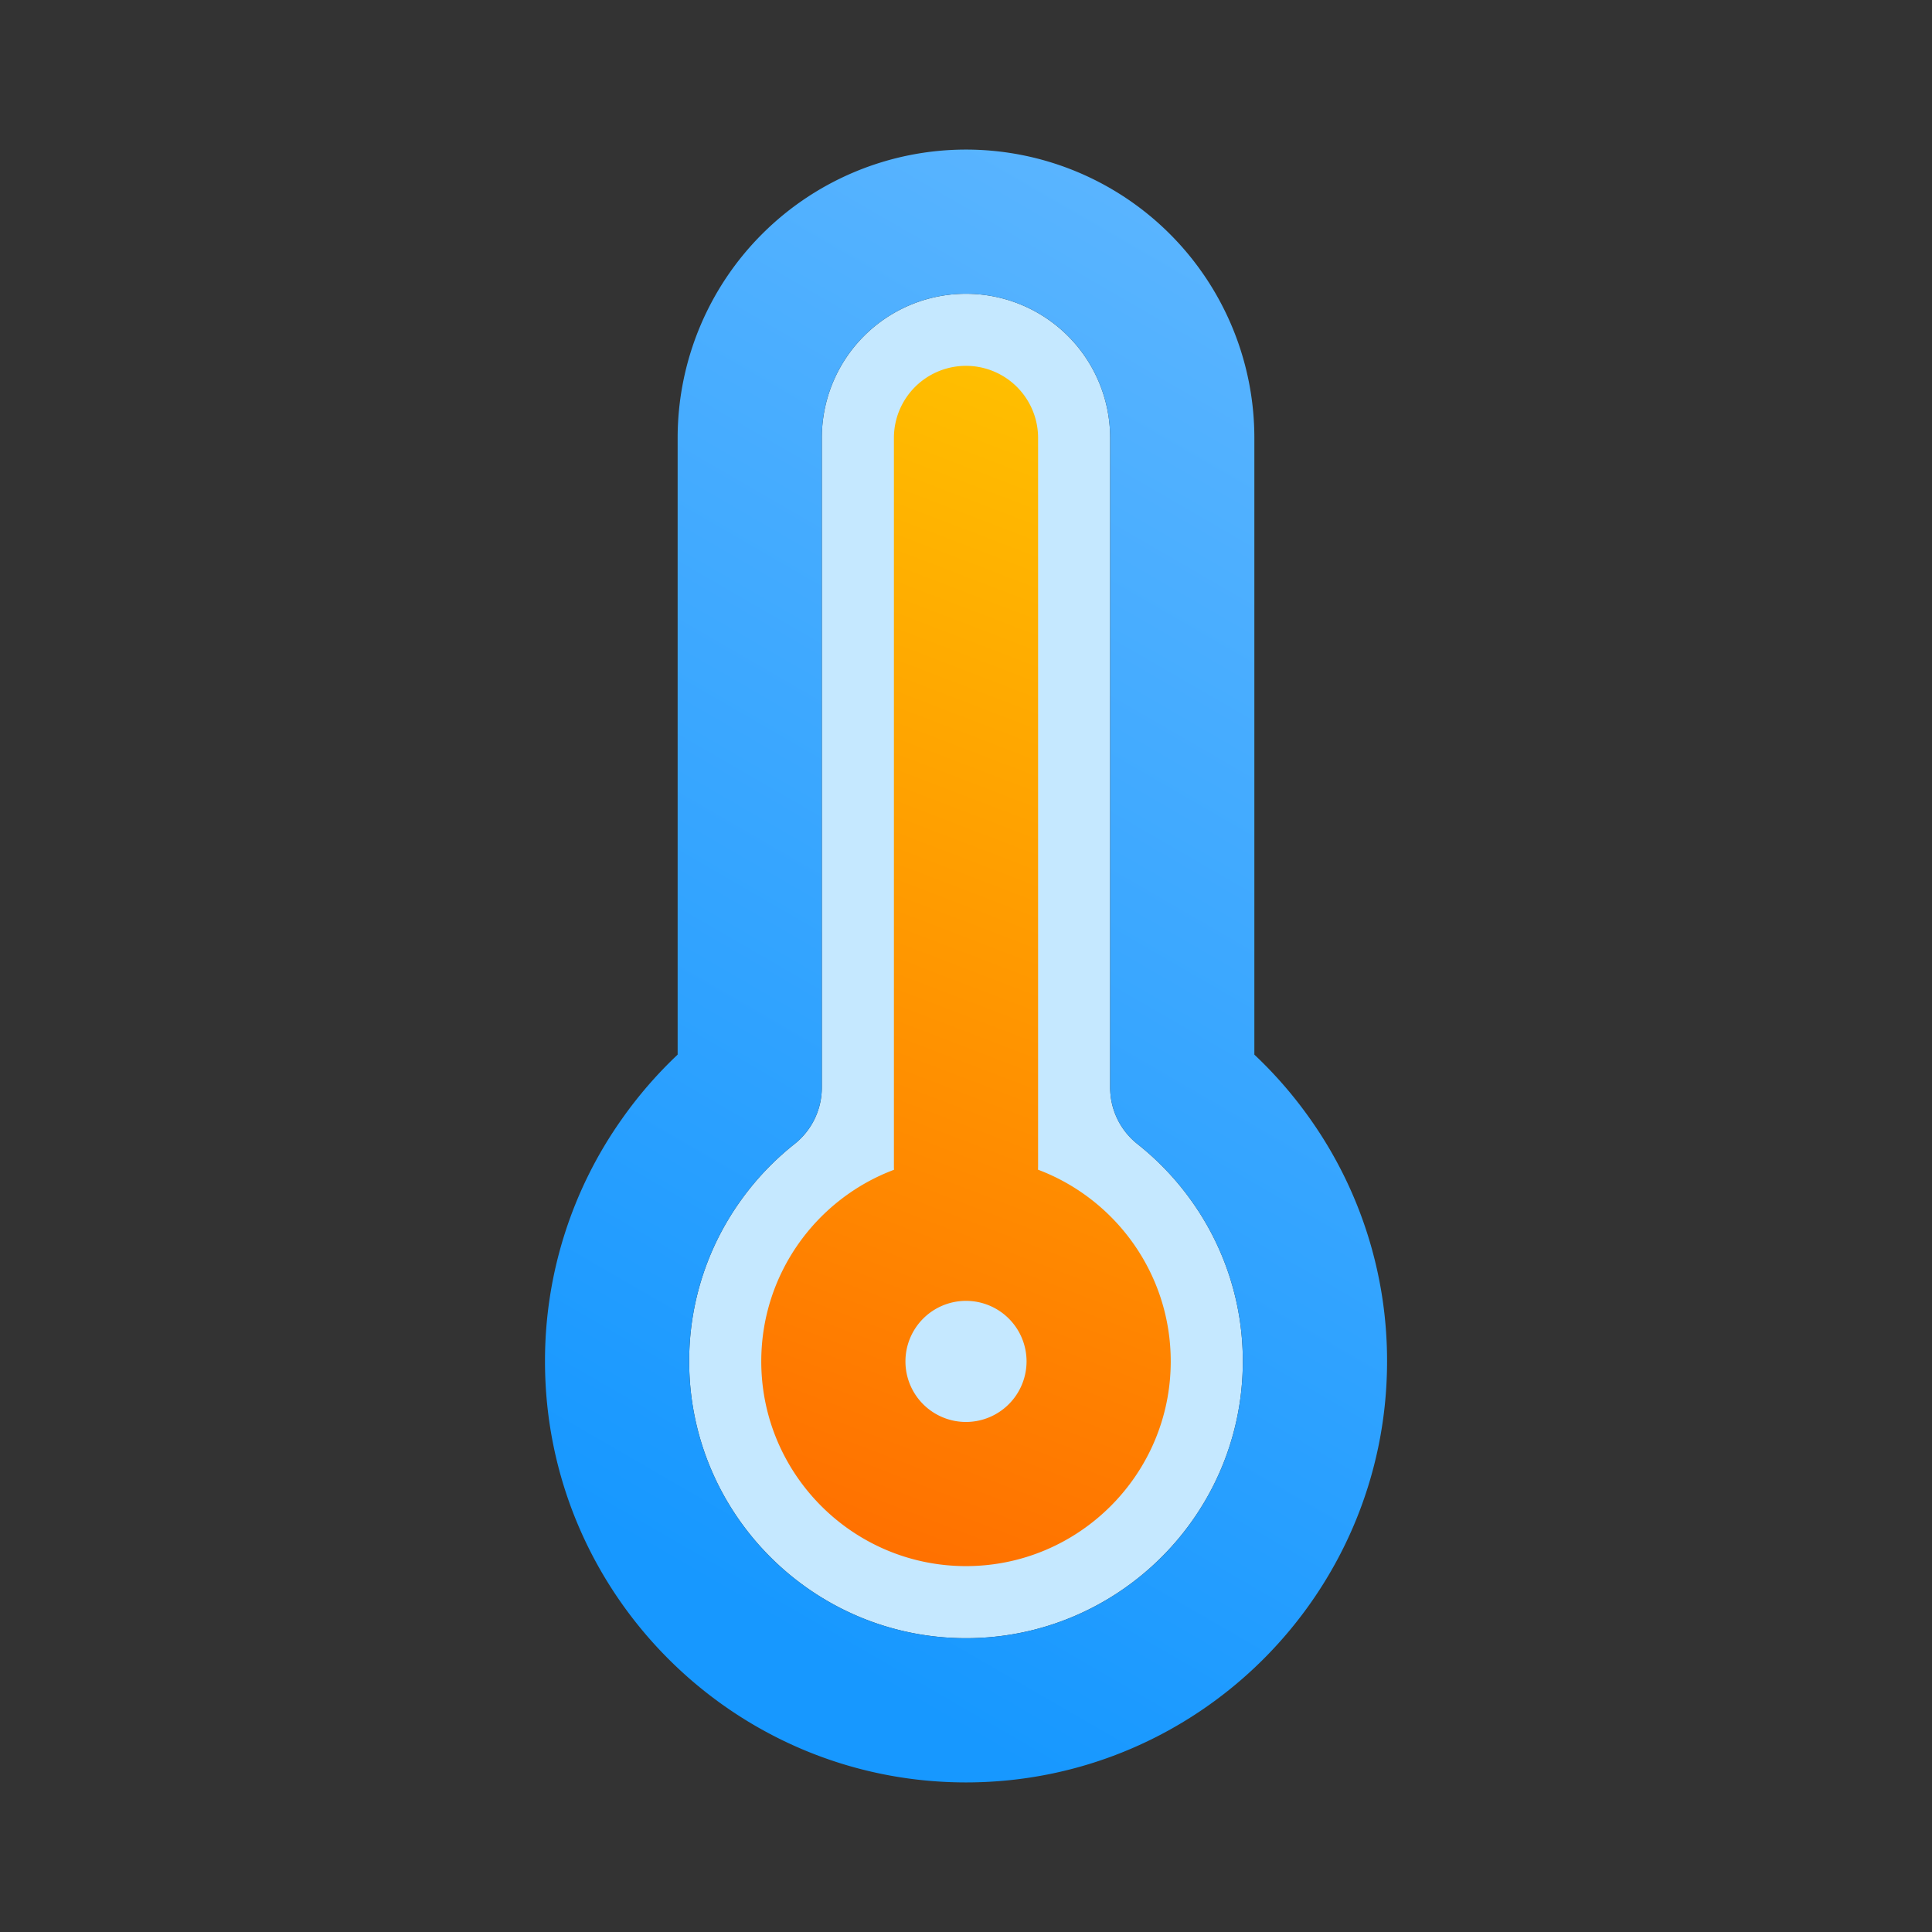 <?xml version="1.0" ?><svg data-name="Layer 2" id="Layer_2" viewBox="0 0 2010 2010" xmlns="http://www.w3.org/2000/svg" xmlns:xlink="http://www.w3.org/1999/xlink"><rect x="0" y="0" width="2010" height="2010" fill="#333333" stroke="none"/><defs><style>.cls-1{fill:#c5e8ff;}.cls-2{fill:url(#linear-gradient);}.cls-3{fill:url(#linear-gradient-2);}</style><linearGradient gradientUnits="userSpaceOnUse" id="linear-gradient" x1="738.22" x2="1534.1" y1="1823.25" y2="-249.36"><stop offset="0.06" stop-color="#ff6800"/><stop offset="1" stop-color="#fff100"/></linearGradient><linearGradient gradientUnits="userSpaceOnUse" id="linear-gradient-2" x1="1598.36" x2="686.41" y1="48.73" y2="1623.92"><stop offset="0" stop-color="#69bbff"/><stop offset="1" stop-color="#1798ff"/></linearGradient></defs><path class="cls-1" d="M1005,305.62a149.94,149.94,0,0,0-150,150v675.83a75,75,0,0,1-28.48,58.83,289.64,289.64,0,0,0-57,60.33A286,286,0,0,0,717,1416.34c0,158.83,129.21,288,288,288s288-129.21,288-288a286,286,0,0,0-52.55-165.73,289.64,289.64,0,0,0-57-60.33,75,75,0,0,1-28.48-58.83V455.62a149.94,149.94,0,0,0-150-150Z"/><path class="cls-2" d="M1079.9,1216.9c.06-1.31.1-2.62.1-4V455.62a75,75,0,1,0-150,0V1213c0,1.33,0,2.64.1,4C849.47,1247.28,792,1325.21,792,1416.34c0,117.47,95.57,213,213,213s213-95.57,213-213C1218,1325.21,1160.53,1247.28,1079.9,1216.9ZM1005,1479.38a63,63,0,1,1,63-63A63.11,63.11,0,0,1,1005,1479.38Z"/><path class="cls-3" d="M1005,1854.38c-241.54,0-438-196.5-438-438a435.21,435.21,0,0,1,80-252.2A441.34,441.34,0,0,1,705,1097.21V455.62a300,300,0,1,1,600,0v641.59a441.26,441.26,0,0,1,58.06,66.93,435.21,435.21,0,0,1,80,252.2C1443,1657.88,1246.54,1854.38,1005,1854.38Zm0-1548.76a149.94,149.94,0,0,0-150,150v675.83a75,75,0,0,1-28.48,58.83,289.64,289.64,0,0,0-57,60.33A286,286,0,0,0,717,1416.34c0,158.83,129.21,288,288,288s288-129.21,288-288a286,286,0,0,0-52.55-165.73,289.64,289.64,0,0,0-57-60.33,75,75,0,0,1-28.48-58.83V455.62a149.94,149.94,0,0,0-150-150Z"/></svg>